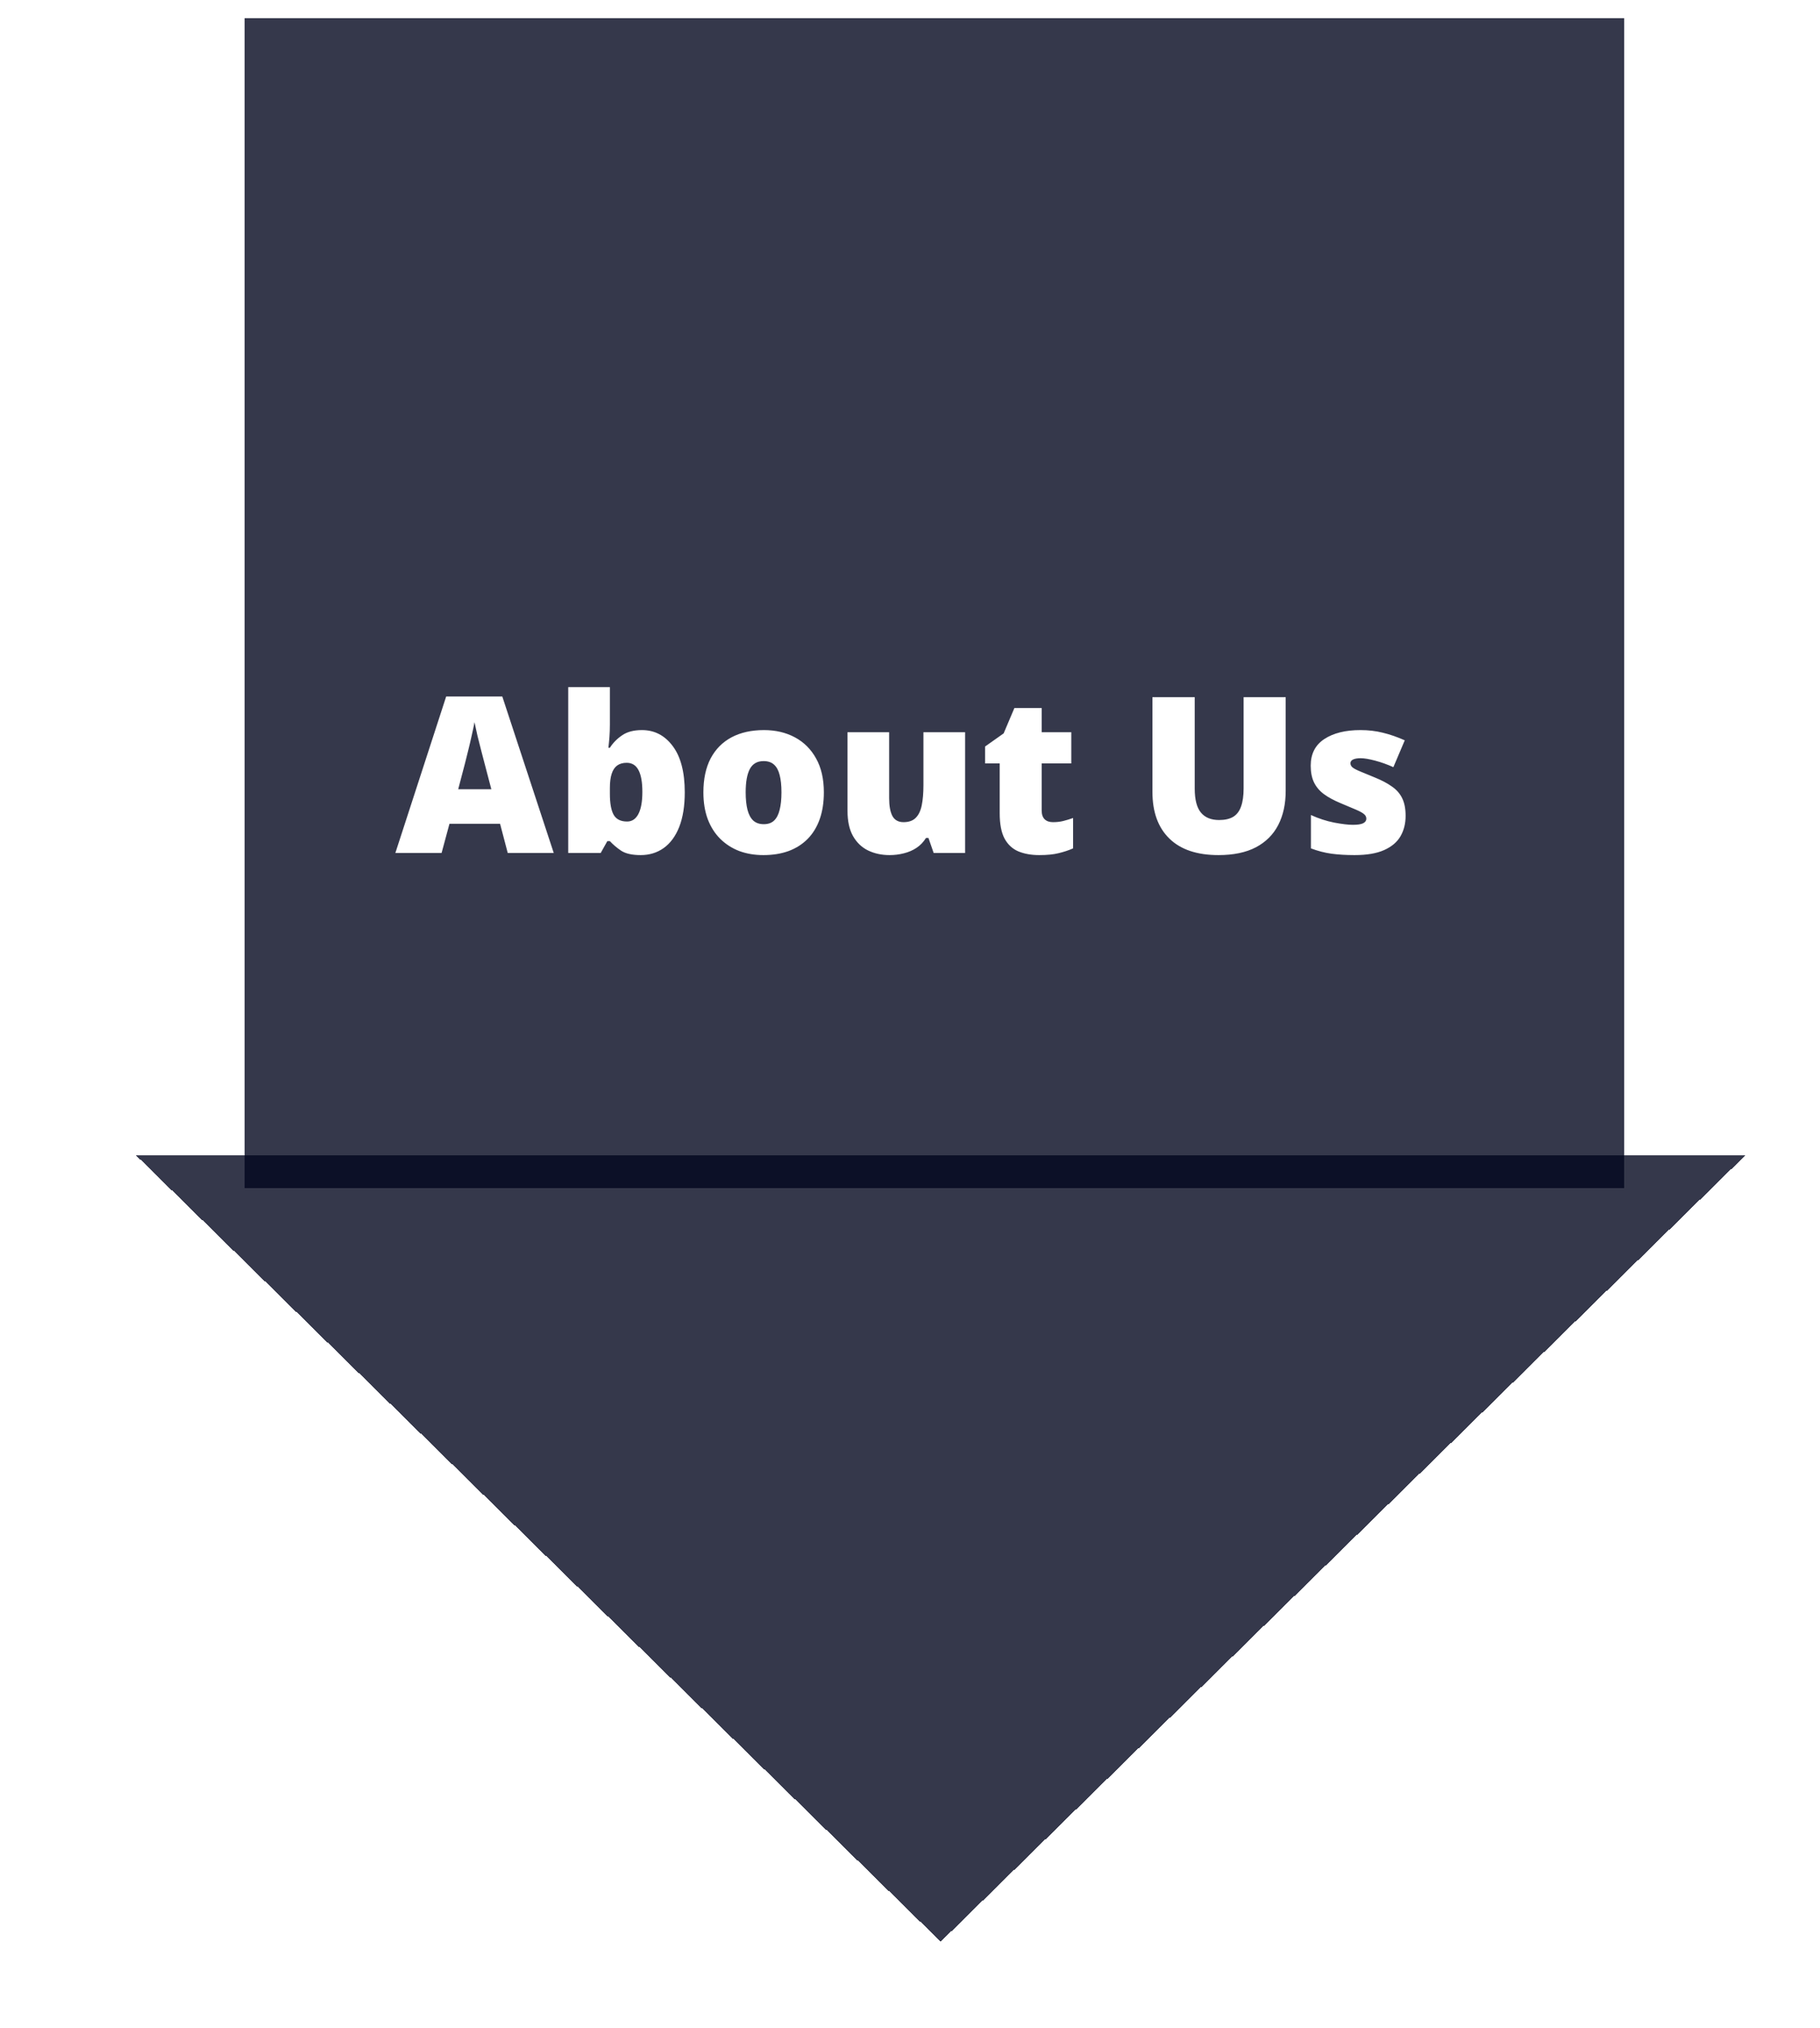 <svg width="264" height="294" viewBox="0 0 264 294" fill="none" xmlns="http://www.w3.org/2000/svg">
<g filter="url(#filter0_d_450_73)">
<path d="M30.868 0H231V169.579H30.868V0Z" fill="#03071E" fill-opacity="0.8" shape-rendering="crispEdges"/>
<path d="M131.838 278.839L15.161 164.885H248.515L131.838 278.839Z" fill="#03071E" fill-opacity="0.8" shape-rendering="crispEdges"/>
</g>
<path d="M73.649 123.65L72.537 119.417H65.198L64.055 123.65H57.35L64.719 100.97H72.861L80.323 123.65H73.649ZM71.27 114.411L70.297 110.703C70.194 110.302 70.044 109.73 69.849 108.988C69.653 108.236 69.457 107.464 69.261 106.671C69.076 105.867 68.932 105.208 68.829 104.693C68.736 105.208 68.602 105.847 68.427 106.609C68.262 107.361 68.087 108.108 67.902 108.849C67.727 109.591 67.572 110.209 67.438 110.703L66.465 114.411H71.27ZM88.466 99.61V105.049C88.466 105.667 88.445 106.259 88.404 106.825C88.363 107.382 88.311 107.907 88.249 108.401H88.466C88.919 107.691 89.511 107.088 90.242 106.594C90.974 106.089 91.931 105.837 93.116 105.837C94.939 105.837 96.427 106.609 97.581 108.154C98.745 109.699 99.327 111.934 99.327 114.859C99.327 116.847 99.059 118.521 98.523 119.88C97.988 121.23 97.236 122.249 96.268 122.94C95.31 123.619 94.198 123.959 92.931 123.959C91.695 123.959 90.752 123.748 90.103 123.326C89.465 122.893 88.919 122.43 88.466 121.935H88.095L87.137 123.65H82.425V99.61H88.466ZM90.907 110.58C90.35 110.58 89.892 110.708 89.532 110.966C89.171 111.223 88.903 111.625 88.728 112.171C88.553 112.707 88.466 113.392 88.466 114.226V115.076C88.466 116.435 88.646 117.445 89.006 118.104C89.377 118.763 90.031 119.093 90.968 119.093C91.679 119.093 92.225 118.727 92.606 117.996C92.987 117.264 93.178 116.198 93.178 114.797C93.178 113.397 92.992 112.346 92.622 111.646C92.251 110.935 91.679 110.58 90.907 110.58ZM119.504 114.859C119.504 116.322 119.303 117.62 118.902 118.753C118.5 119.886 117.918 120.838 117.156 121.611C116.394 122.383 115.472 122.97 114.39 123.372C113.309 123.764 112.088 123.959 110.729 123.959C109.462 123.959 108.298 123.764 107.237 123.372C106.187 122.97 105.27 122.383 104.487 121.611C103.704 120.838 103.097 119.886 102.664 118.753C102.242 117.62 102.031 116.322 102.031 114.859C102.031 112.923 102.381 111.285 103.081 109.946C103.792 108.607 104.801 107.588 106.109 106.887C107.428 106.187 108.998 105.837 110.821 105.837C112.5 105.837 113.994 106.187 115.302 106.887C116.61 107.588 117.635 108.607 118.376 109.946C119.128 111.285 119.504 112.923 119.504 114.859ZM108.164 114.859C108.164 115.858 108.252 116.703 108.427 117.393C108.602 118.073 108.88 118.593 109.261 118.953C109.652 119.304 110.162 119.479 110.791 119.479C111.419 119.479 111.918 119.304 112.289 118.953C112.66 118.593 112.928 118.073 113.093 117.393C113.268 116.703 113.355 115.858 113.355 114.859C113.355 113.86 113.268 113.026 113.093 112.356C112.928 111.687 112.655 111.182 112.274 110.842C111.903 110.502 111.398 110.332 110.76 110.332C109.843 110.332 109.179 110.714 108.767 111.476C108.365 112.238 108.164 113.366 108.164 114.859ZM139.991 106.146V123.65H135.433L134.676 121.472H134.321C133.96 122.059 133.502 122.538 132.946 122.909C132.4 123.269 131.792 123.532 131.123 123.697C130.453 123.872 129.758 123.959 129.037 123.959C127.894 123.959 126.858 123.738 125.931 123.295C125.015 122.852 124.283 122.157 123.738 121.209C123.202 120.262 122.934 119.041 122.934 117.548V106.146H128.975V115.709C128.975 116.842 129.135 117.707 129.454 118.305C129.784 118.892 130.319 119.185 131.061 119.185C131.823 119.185 132.41 118.979 132.822 118.567C133.244 118.155 133.538 117.548 133.703 116.744C133.867 115.941 133.95 114.962 133.95 113.809V106.146H139.991ZM152.737 119.185C153.283 119.185 153.782 119.129 154.236 119.015C154.689 118.902 155.162 118.758 155.657 118.583V122.986C154.998 123.274 154.297 123.506 153.556 123.681C152.824 123.867 151.887 123.959 150.744 123.959C149.611 123.959 148.612 123.784 147.747 123.434C146.881 123.073 146.207 122.455 145.723 121.58C145.249 120.694 145.012 119.463 145.012 117.887V110.672H142.895V108.216L145.584 106.316L147.144 102.638H151.099V106.146H155.394V110.672H151.099V117.486C151.099 118.052 151.243 118.48 151.532 118.768C151.82 119.046 152.222 119.185 152.737 119.185ZM186.495 101.063V114.658C186.495 116.554 186.134 118.202 185.413 119.602C184.692 120.993 183.611 122.069 182.169 122.831C180.727 123.583 178.919 123.959 176.746 123.959C173.635 123.959 171.261 123.161 169.624 121.564C167.986 119.968 167.167 117.712 167.167 114.797V101.063H173.301V114.319C173.301 115.915 173.599 117.074 174.197 117.795C174.794 118.516 175.675 118.876 176.839 118.876C177.673 118.876 178.353 118.722 178.878 118.413C179.403 118.093 179.784 117.594 180.021 116.914C180.268 116.234 180.392 115.359 180.392 114.288V101.063H186.495ZM203.891 118.274C203.891 119.386 203.644 120.37 203.15 121.225C202.655 122.079 201.862 122.749 200.77 123.233C199.689 123.717 198.262 123.959 196.491 123.959C195.244 123.959 194.127 123.892 193.138 123.758C192.16 123.624 191.166 123.367 190.156 122.986V118.15C191.258 118.655 192.381 119.02 193.524 119.247C194.668 119.463 195.569 119.571 196.228 119.571C196.908 119.571 197.402 119.499 197.711 119.355C198.031 119.201 198.19 118.974 198.19 118.675C198.19 118.418 198.082 118.202 197.866 118.026C197.66 117.841 197.284 117.63 196.738 117.393C196.202 117.156 195.445 116.837 194.467 116.435C193.499 116.033 192.69 115.596 192.041 115.122C191.403 114.648 190.924 114.082 190.604 113.422C190.285 112.763 190.125 111.955 190.125 110.997C190.125 109.287 190.785 108 192.103 107.134C193.421 106.269 195.167 105.837 197.341 105.837C198.494 105.837 199.581 105.965 200.6 106.223C201.62 106.47 202.676 106.836 203.768 107.32L202.115 111.213C201.249 110.822 200.374 110.508 199.488 110.271C198.602 110.034 197.897 109.915 197.371 109.915C196.898 109.915 196.532 109.977 196.274 110.101C196.017 110.224 195.888 110.405 195.888 110.641C195.888 110.858 195.976 111.048 196.151 111.213C196.336 111.378 196.681 111.568 197.186 111.785C197.691 112.001 198.427 112.305 199.395 112.696C200.415 113.108 201.254 113.551 201.914 114.025C202.583 114.488 203.078 115.055 203.397 115.724C203.726 116.394 203.891 117.244 203.891 118.274Z" fill="white"/>
<defs>
<filter id="filter0_d_450_73" x="15.161" y="0" width="240.606" height="284.112" filterUnits="userSpaceOnUse" color-interpolation-filters="sRGB">
<feFlood flood-opacity="0" result="BackgroundImageFix"/>
<feColorMatrix in="SourceAlpha" type="matrix" values="0 0 0 0 0 0 0 0 0 0 0 0 0 0 0 0 0 0 127 0" result="hardAlpha"/>
<feOffset dx="4.614" dy="2.637"/>
<feGaussianBlur stdDeviation="1.318"/>
<feComposite in2="hardAlpha" operator="out"/>
<feColorMatrix type="matrix" values="0 0 0 0 0 0 0 0 0 0 0 0 0 0 0 0 0 0 0.25 0"/>
<feBlend mode="normal" in2="BackgroundImageFix" result="effect1_dropShadow_450_73"/>
<feBlend mode="normal" in="SourceGraphic" in2="effect1_dropShadow_450_73" result="shape"/>
</filter>
</defs>
</svg>
